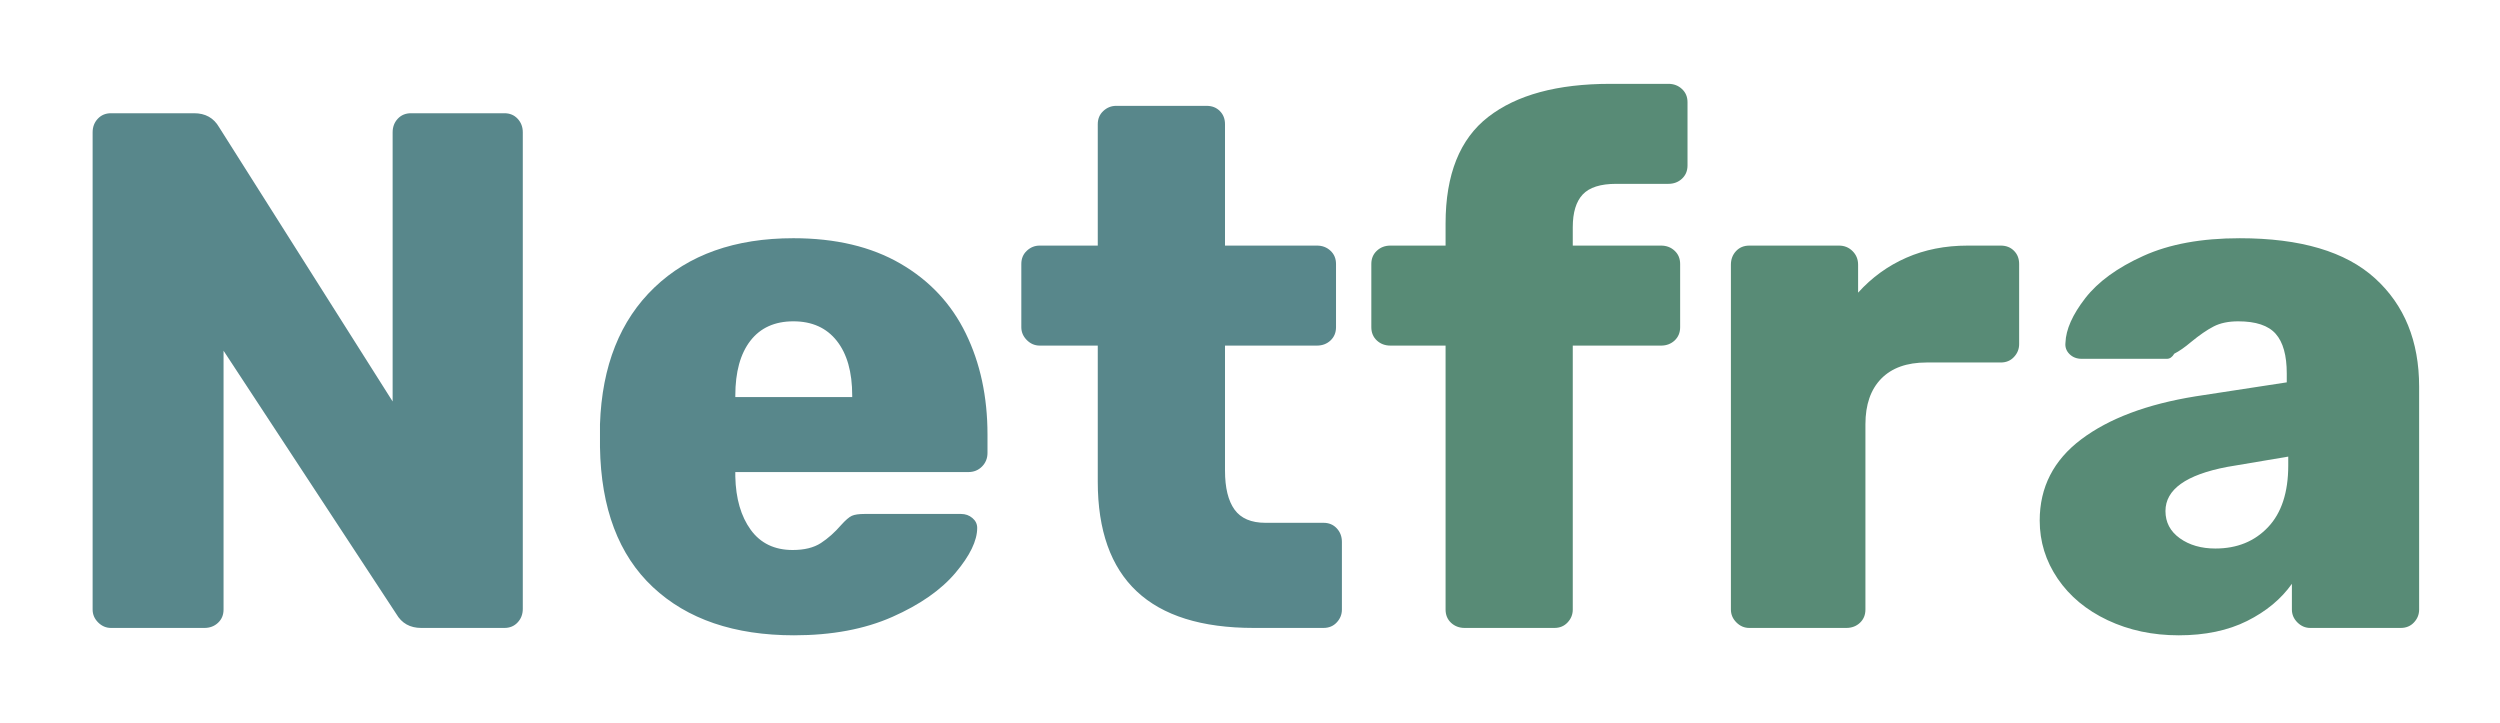 <svg version="1.1" viewBox="0.0 0.0 816.0 236.0" fill="none" stroke="none" stroke-linecap="square" stroke-miterlimit="10" xmlns:xlink="http://www.w3.org/1999/xlink" xmlns="http://www.w3.org/2000/svg"><clipPath id="p.0"><path d="m0 0l816.0 0l0 236.0l-816.0 0l0 -236.0z" clip-rule="nonzero"/></clipPath><g clip-path="url(#p.0)"><path fill="#000000" fill-opacity="0.0" d="m0 0l816.0 0l0 236.0l-816.0 0z" fill-rule="evenodd"/><path fill="#000000" fill-opacity="0.0" d="m-42.787 -34.441l901.575 0l0 240.882l-901.575 0z" fill-rule="evenodd"/><path fill="#58878b" d="m36.232 204.959q-2.391 0 -4.203 -1.797q-1.797 -1.797 -1.797 -4.203l0 -155.766q0 -2.641 1.688 -4.438q1.687 -1.797 4.312 -1.797l27.125 0q5.516 0 8.156 4.562l56.641 89.516l0 -87.844q0 -2.641 1.672 -4.438q1.688 -1.797 4.328 -1.797l30.484 0q2.641 0 4.312 1.797q1.688 1.797 1.688 4.438l0 155.531q0 2.641 -1.688 4.438q-1.672 1.797 -4.312 1.797l-27.125 0q-5.516 0 -8.156 -4.562l-56.391 -85.922l0 84.484q0 2.641 -1.812 4.328q-1.797 1.672 -4.438 1.672l-30.484 0zm222.962 2.406q-29.281 0 -46.078 -15.719q-16.797 -15.734 -17.281 -45.734l0 -7.438q0.969 -28.562 17.766 -44.641q16.797 -16.078 45.359 -16.078q20.641 0 34.922 8.281q14.281 8.281 21.359 22.812q7.078 14.516 7.078 32.984l0 6.0q0 2.641 -1.797 4.453q-1.797 1.797 -4.438 1.797l-76.078 0l0 1.438q0.234 10.797 5.031 17.406q4.797 6.594 13.687 6.594q5.75 0 9.234 -2.281q3.484 -2.281 6.594 -5.875q2.172 -2.406 3.484 -3.0q1.328 -0.609 4.203 -0.609l31.438 0q2.156 0 3.719 1.328q1.562 1.312 1.562 3.234q0 6.234 -7.078 14.641q-7.078 8.406 -20.641 14.406q-13.562 6.0 -32.047 6.0zm18.969 -77.766l0 -0.484q0 -11.516 -5.047 -17.875q-5.031 -6.359 -14.156 -6.359q-9.125 0 -14.047 6.359q-4.906 6.359 -4.906 17.875l0 0.484l38.156 0zm131.04 75.359q-50.891 0 -50.891 -47.766l0 -44.391l-18.953 0q-2.406 0 -4.203 -1.797q-1.797 -1.812 -1.797 -4.203l0 -20.641q0 -2.641 1.797 -4.312q1.797 -1.688 4.203 -1.688l18.953 0l0 -39.609q0 -2.641 1.797 -4.312q1.812 -1.688 4.203 -1.688l29.531 0q2.641 0 4.312 1.688q1.688 1.672 1.688 4.312l0 39.609l30.0 0q2.641 0 4.438 1.688q1.797 1.672 1.797 4.312l0 20.641q0 2.641 -1.797 4.328q-1.797 1.672 -4.438 1.672l-30.0 0l0 40.797q0 8.406 3.109 12.734q3.125 4.312 10.094 4.312l18.953 0q2.641 0 4.312 1.797q1.688 1.797 1.688 4.438l0 22.078q0 2.406 -1.688 4.203q-1.672 1.797 -4.312 1.797l-22.797 0z" fill-rule="nonzero"/><path fill="#588b76" d="m478.072 204.959q-2.625 0 -4.438 -1.672q-1.797 -1.688 -1.797 -4.328l0 -86.156l-18.0 0q-2.641 0 -4.438 -1.672q-1.797 -1.688 -1.797 -4.328l0 -20.641q0 -2.641 1.797 -4.312q1.797 -1.688 4.438 -1.688l18.0 0l0 -7.203q0 -24 13.922 -34.797q13.922 -10.797 39.844 -10.797l18.953 0q2.641 0 4.438 1.688q1.812 1.672 1.812 4.312l0 20.641q0 2.641 -1.812 4.328q-1.797 1.672 -4.438 1.672l-17.031 0q-7.688 0 -10.938 3.484q-3.234 3.469 -3.234 10.672l0 6.0l28.812 0q2.641 0 4.438 1.688q1.797 1.672 1.797 4.312l0 20.641q0 2.641 -1.797 4.328q-1.797 1.672 -4.438 1.672l-28.812 0l0 86.156q0 2.406 -1.688 4.203q-1.672 1.797 -4.312 1.797l-29.281 0zm92.895 0q-2.406 0 -4.203 -1.797q-1.797 -1.797 -1.797 -4.203l0 -112.562q0 -2.641 1.672 -4.438q1.688 -1.797 4.328 -1.797l29.266 0q2.641 0 4.438 1.797q1.812 1.797 1.812 4.438l0 9.125q6.719 -7.438 15.719 -11.391q9.0 -3.969 20.031 -3.969l10.812 0q2.641 0 4.312 1.688q1.688 1.672 1.688 4.312l0 26.156q0 2.406 -1.688 4.203q-1.672 1.797 -4.312 1.797l-24.25 0q-9.594 0 -14.766 5.281q-5.156 5.281 -5.156 14.875l0 60.484q0 2.641 -1.797 4.328q-1.797 1.672 -4.438 1.672l-31.672 0zm140.152 2.406q-12.719 0 -23.156 -4.922q-10.438 -4.922 -16.328 -13.562q-5.875 -8.641 -5.875 -18.969q0 -16.312 13.562 -26.516q13.562 -10.203 37.312 -14.031l29.766 -4.562l0 -2.891q0 -8.875 -3.609 -12.953q-3.594 -4.078 -12.234 -4.078q-4.797 0 -8.047 1.688q-3.234 1.672 -7.312 5.031q-3.125 2.641 -5.516 3.844q-0.969 1.672 -2.406 1.672l-27.828 0q-2.406 0 -3.969 -1.547q-1.562 -1.562 -1.312 -3.734q0.234 -6.469 6.469 -14.516q6.25 -8.047 18.969 -13.797q12.719 -5.766 31.438 -5.766q29.766 0 44.156 13.078q14.406 13.078 14.406 35.406l0 72.719q0 2.406 -1.688 4.203q-1.672 1.797 -4.312 1.797l-29.531 0q-2.391 0 -4.203 -1.797q-1.797 -1.797 -1.797 -4.203l0 -8.406q-5.266 7.453 -14.641 12.141q-9.359 4.672 -22.312 4.672zm12.0 -28.328q10.562 0 17.156 -6.953q6.609 -6.969 6.609 -20.172l0 -2.875l-19.922 3.359q-20.156 3.844 -20.156 14.406q0 5.516 4.672 8.875q4.688 3.359 11.641 3.359z" fill-rule="nonzero"/></g></svg>